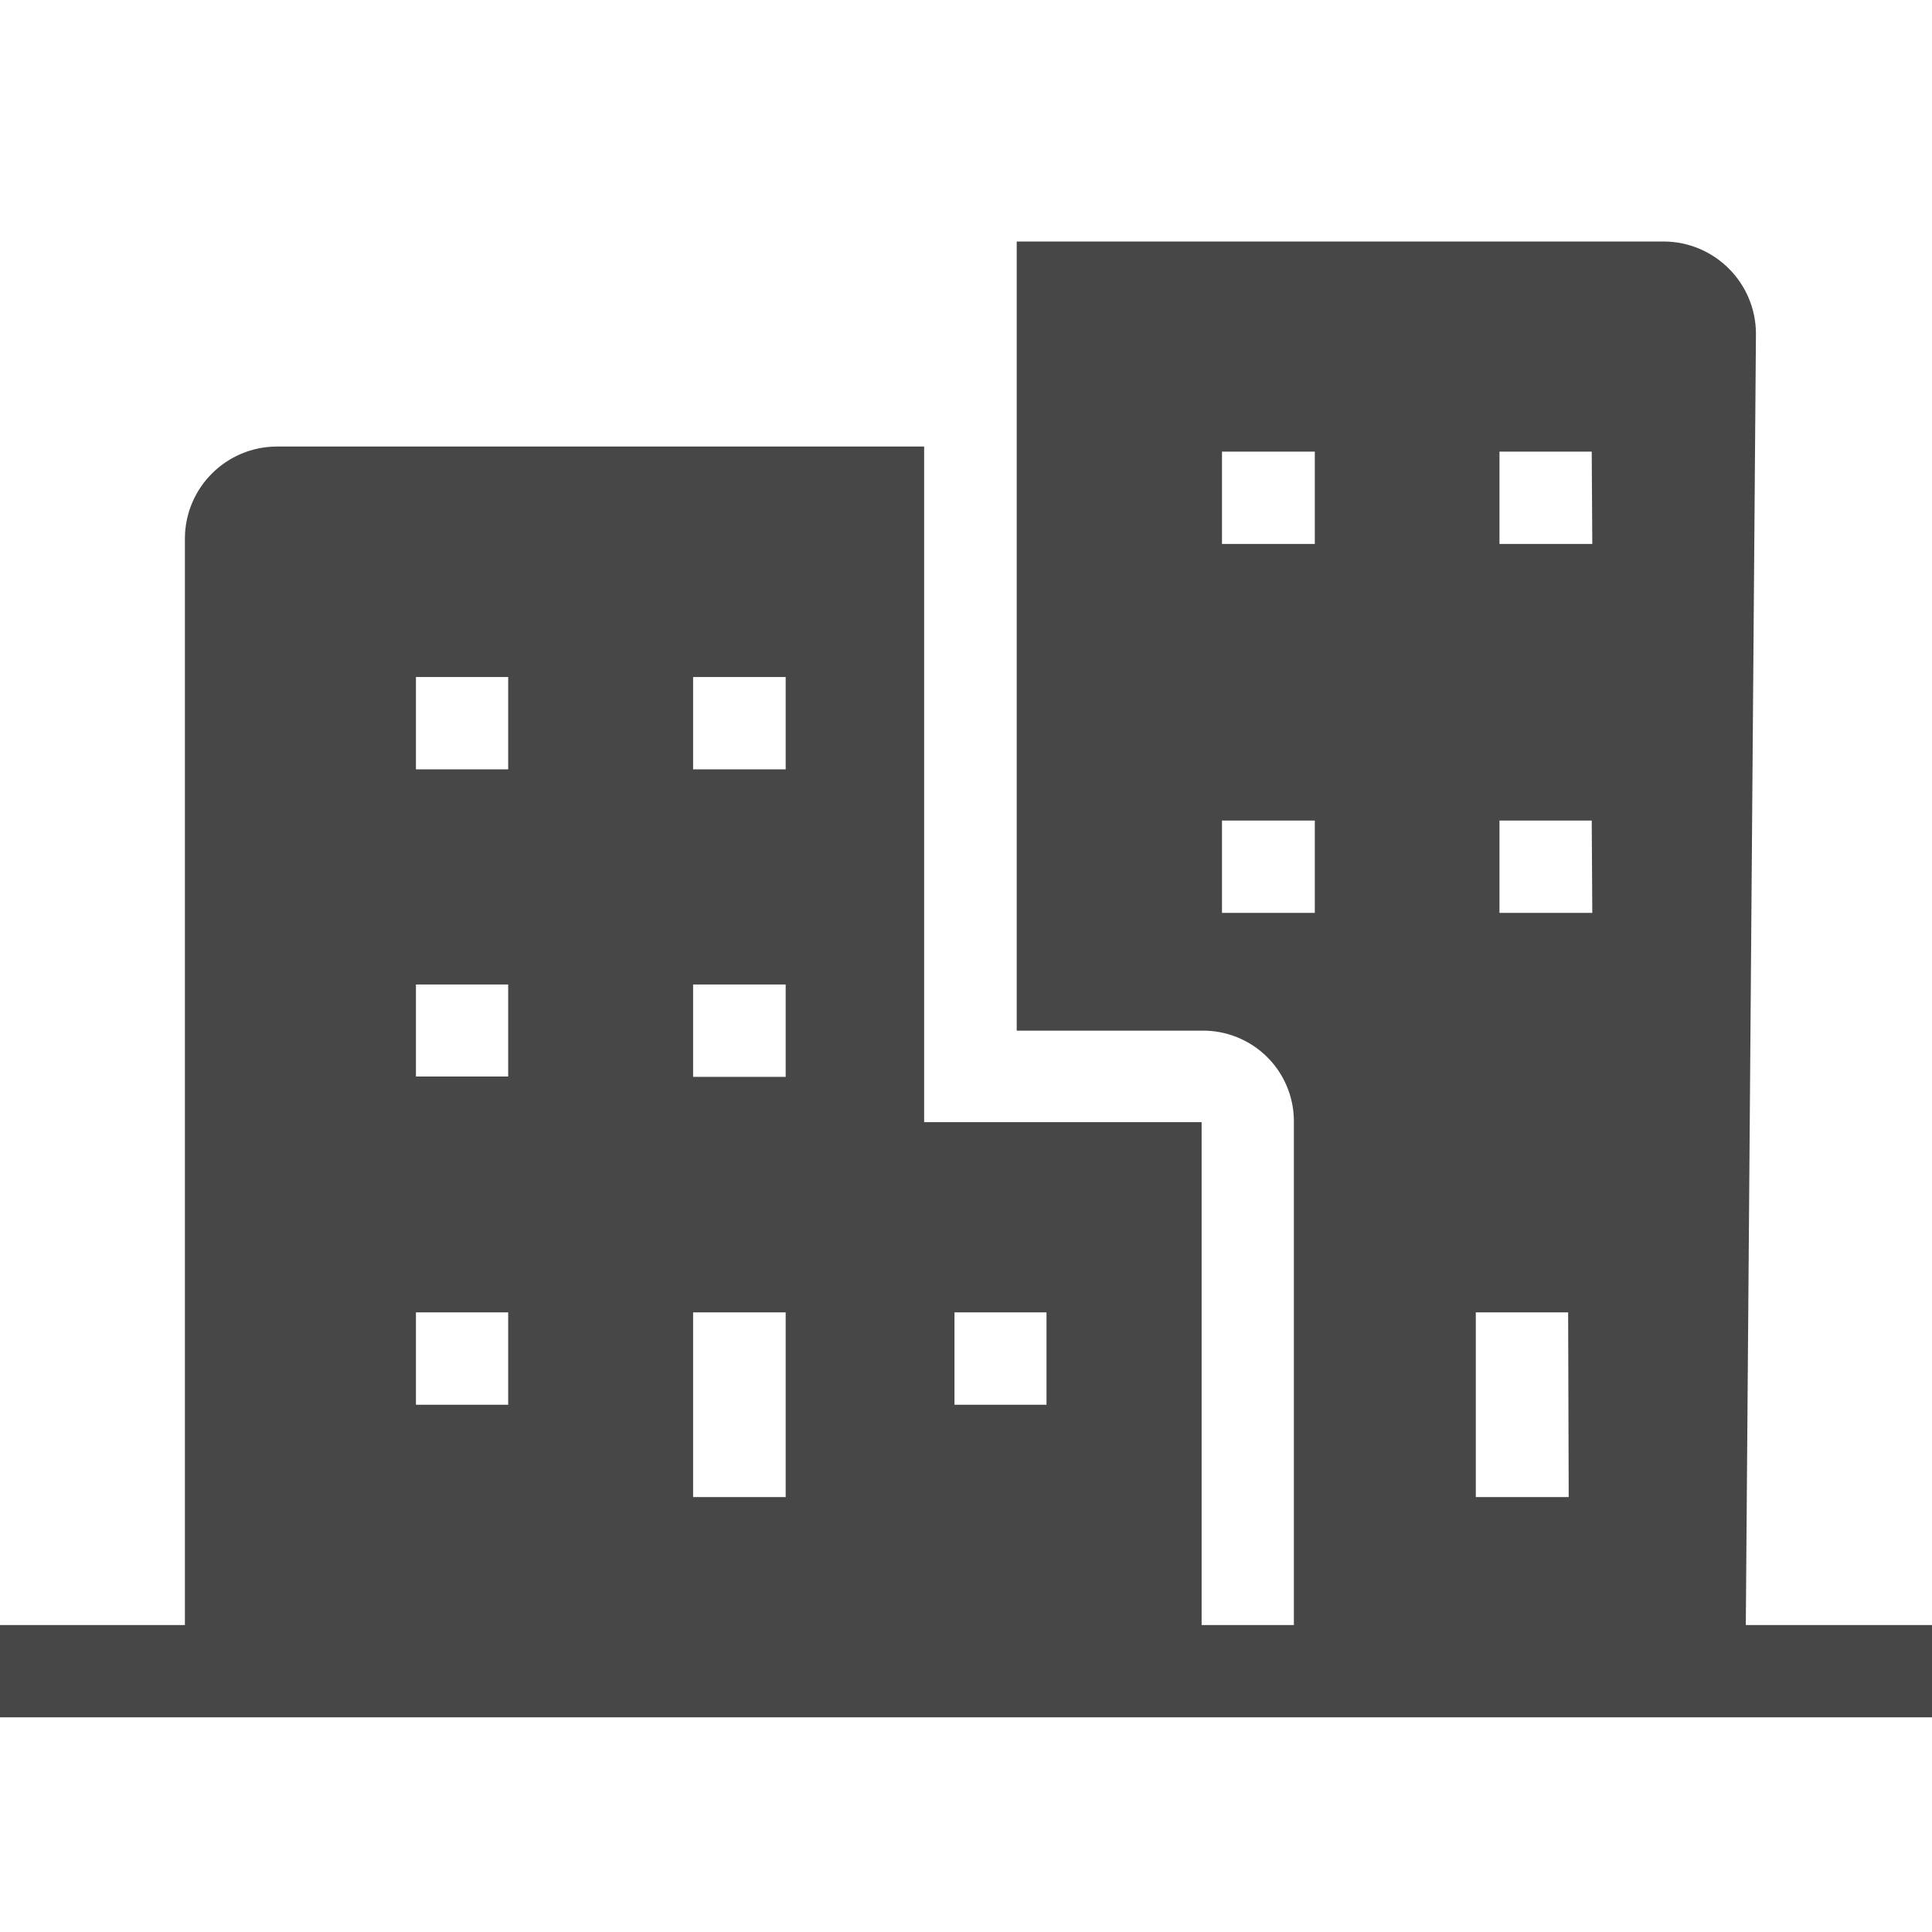 <?xml version="1.0" encoding="UTF-8"?>
<svg width="24px" height="24px" viewBox="0 0 24 24" version="1.1" xmlns="http://www.w3.org/2000/svg" xmlns:xlink="http://www.w3.org/1999/xlink">
    <title>Icon/Fill/neighborhood-fill</title>
    <g id="Icon/Fill/neighborhood-fill" stroke="none" stroke-width="1" fill="none" fill-rule="evenodd">
        <g id="Group" transform="translate(0, 3)" fill="#474747" fill-rule="nonzero">
            <path d="M21.687,17.187 L21.813,1.147 C21.812,0.514 21.299,0.002 20.667,0 L12.63,0 L12.63,9.803 L14.927,9.803 C15.225,9.798 15.514,9.912 15.729,10.119 C15.944,10.327 16.068,10.611 16.073,10.91 L16.073,17.187 L14.927,17.187 L14.927,10.94 L11.48,10.94 L11.48,2.547 L3.443,2.547 C2.815,2.547 2.304,3.052 2.297,3.68 L2.297,17.187 L0,17.187 L0,18.333 L24,18.333 L24,17.187 L21.687,17.187 Z M6.313,14.45 L5.167,14.45 L5.167,13.303 L6.313,13.303 L6.313,14.45 Z M6.313,10.373 L5.167,10.373 L5.167,9.23 L6.313,9.23 L6.313,10.373 Z M6.313,6.557 L5.167,6.557 L5.167,5.41 L6.313,5.41 L6.313,6.557 Z M9.76,15.597 L8.61,15.597 L8.61,13.303 L9.76,13.303 L9.76,15.597 Z M9.76,10.377 L8.61,10.377 L8.61,9.23 L9.76,9.23 L9.76,10.377 Z M9.76,6.557 L8.61,6.557 L8.61,5.41 L9.76,5.41 L9.76,6.557 Z M13,14.45 L11.857,14.45 L11.857,13.303 L13,13.303 L13,14.45 Z M16.333,8.34 L15.18,8.34 L15.18,7.193 L16.333,7.193 L16.333,8.34 Z M16.333,3.757 L15.18,3.757 L15.18,2.61 L16.333,2.61 L16.333,3.757 Z M19.487,15.597 L18.333,15.597 L18.333,13.303 L19.48,13.303 L19.487,15.597 Z M19.78,8.34 L18.627,8.34 L18.627,7.193 L19.773,7.193 L19.78,8.34 Z M19.78,3.757 L18.627,3.757 L18.627,2.61 L19.773,2.61 L19.78,3.757 Z" id="Shape"></path>
        </g>
    </g>
</svg>